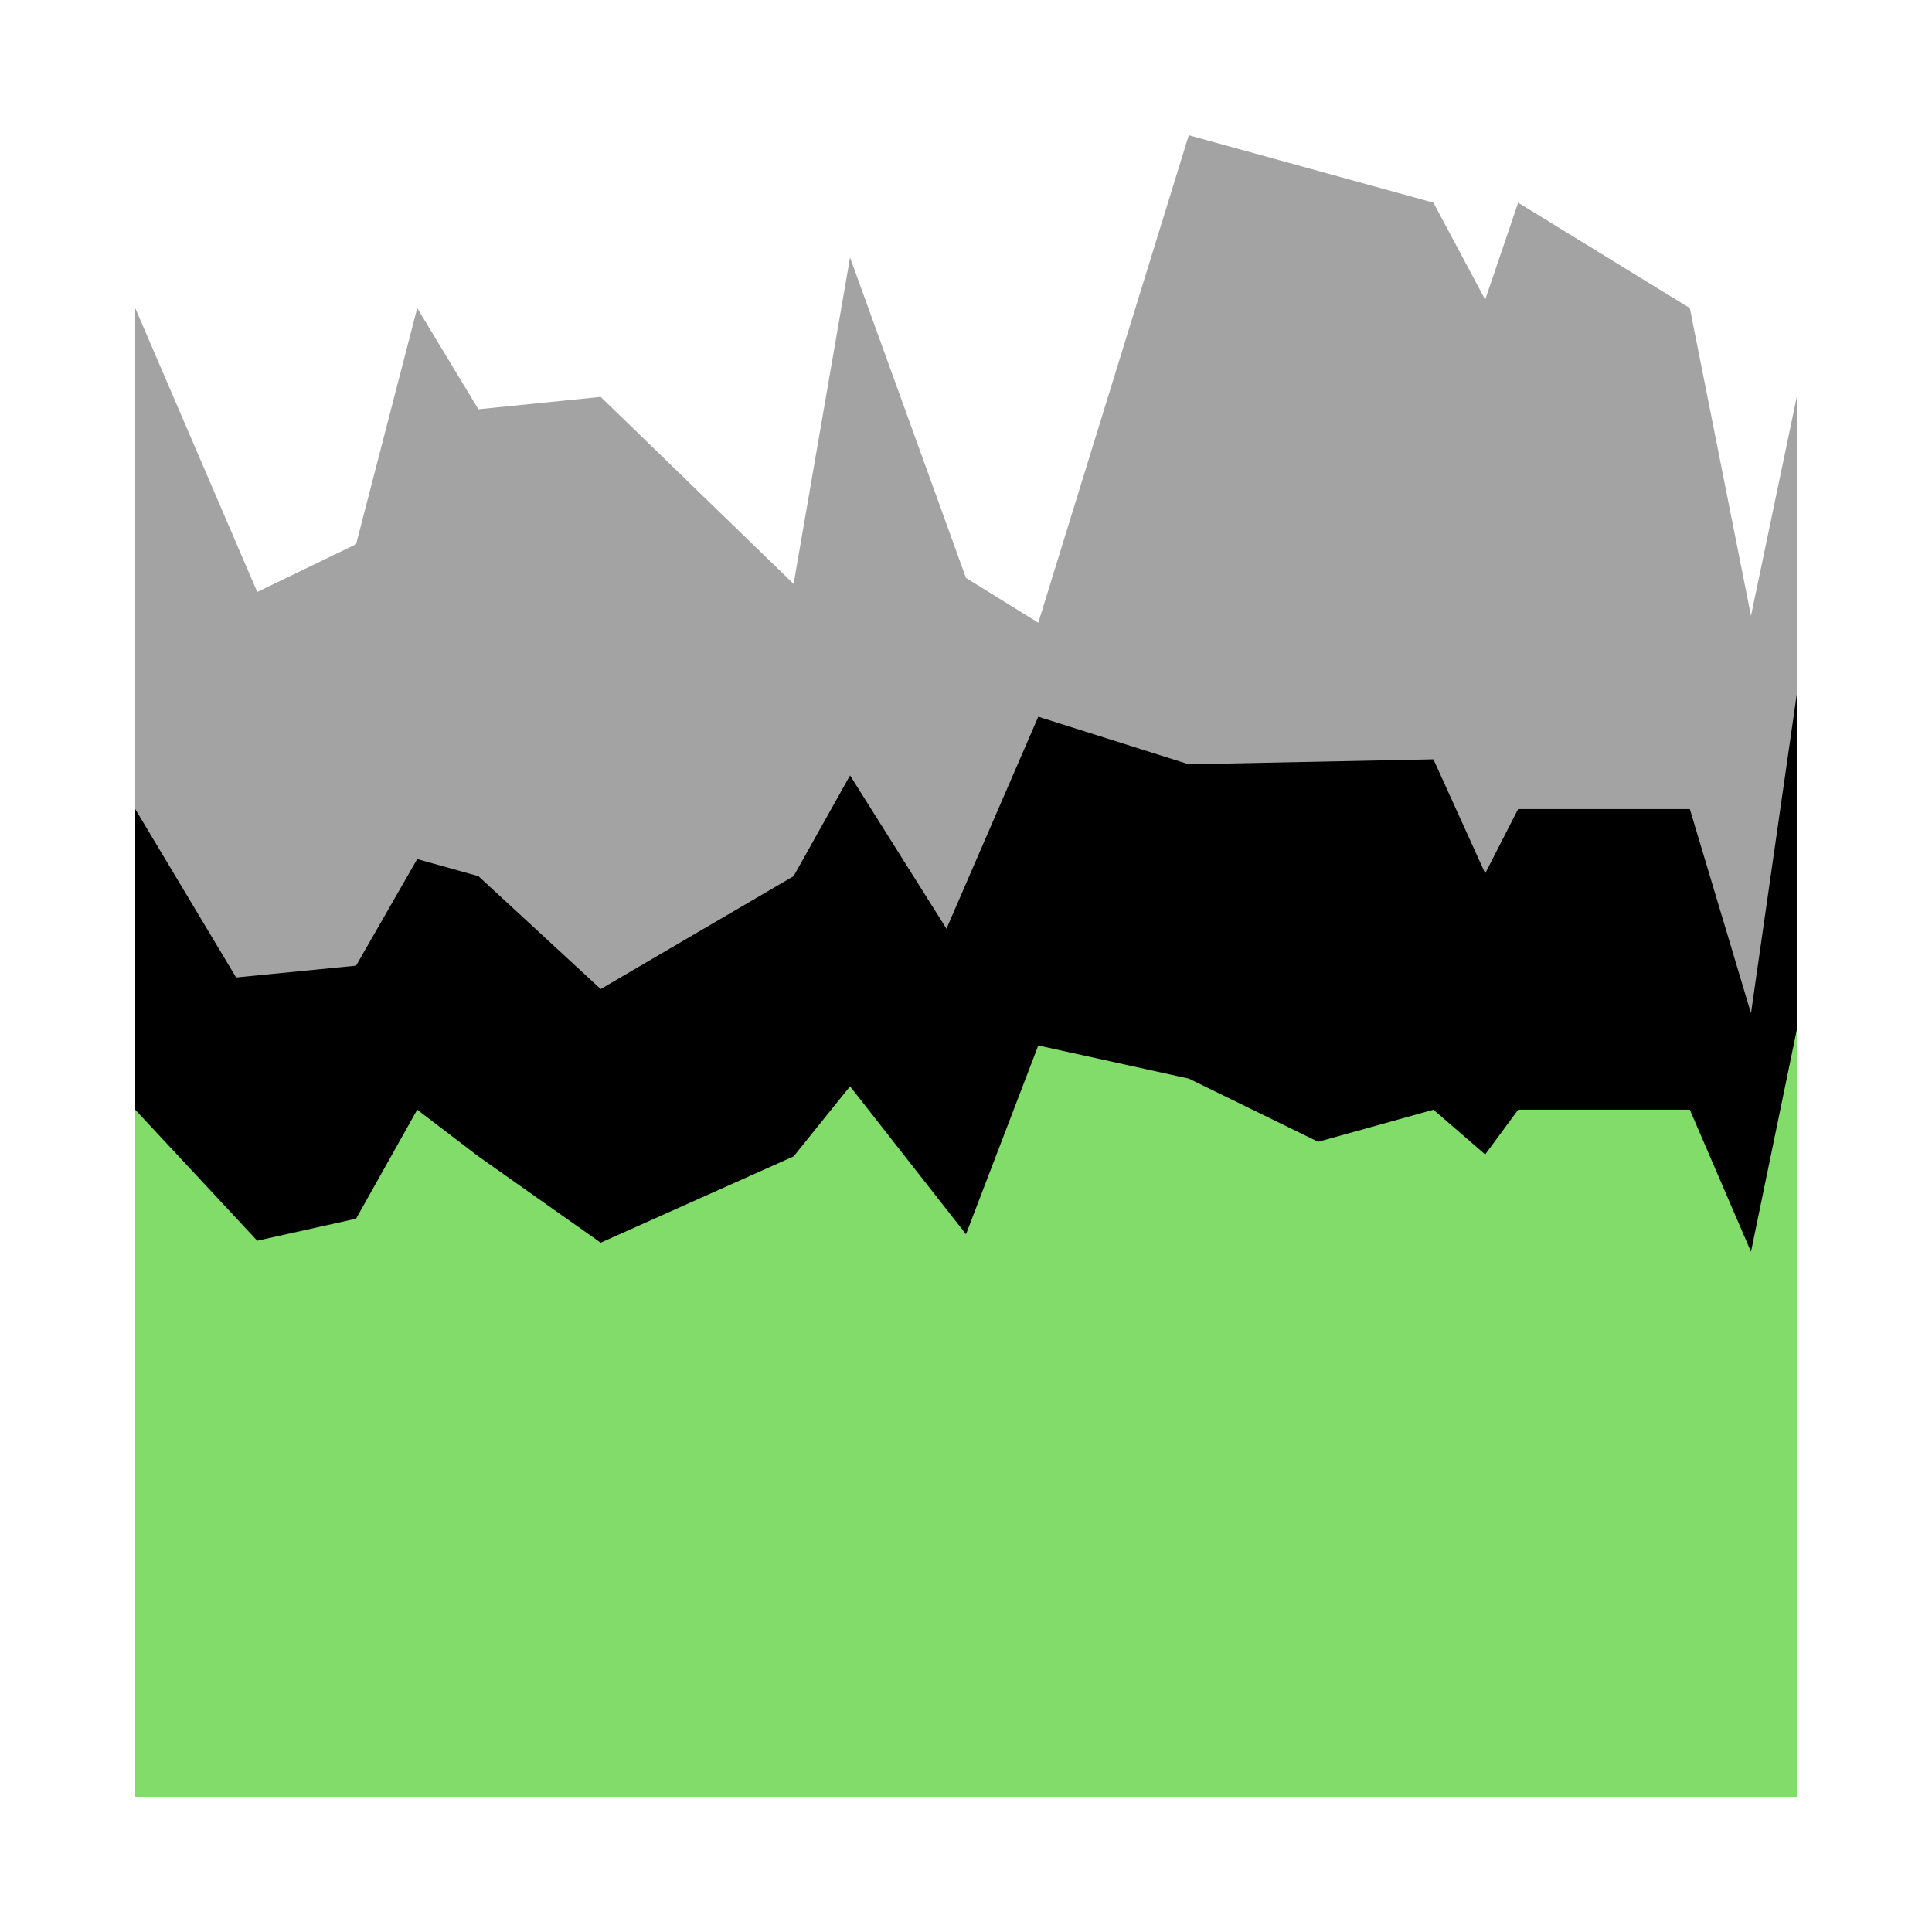 <svg id="Background" xmlns="http://www.w3.org/2000/svg" viewBox="0 0 648 648"><defs><style>.cls-1{fill:#a3a3a3;}.cls-2{fill:#81dc6a;}</style></defs><polygon class="cls-1" points="602.64 133.12 587.29 206.56 566.78 103.34 509.19 67.98 498.14 100.51 480.78 67.98 398.72 45.36 348.24 208.86 324 193.84 285.11 86.36 266.18 195.84 201.47 133.12 160.46 137.27 139.94 103.34 119.43 182.53 86.28 198.55 45.36 103.34 45.36 602.64 602.64 602.64 602.64 133.12"/><polygon points="602.64 232.89 587.29 339.84 566.78 271.36 509.19 271.36 498.14 292.94 480.78 254.68 398.72 256.35 348.24 240.39 317.45 311.5 285.11 260.09 266.18 293.87 201.47 331.73 160.46 293.87 139.94 288.14 119.43 323.89 79.19 327.84 45.36 271.36 45.36 602.64 602.64 602.64 602.64 232.89"/><polygon class="cls-2" points="602.64 345.44 587.29 419.84 566.78 372.2 509.19 372.2 498.14 387.21 480.78 372.2 442.12 382.96 398.72 361.76 348.24 350.66 324 413.97 285.11 364.36 266.18 387.86 201.47 416.8 160.46 387.86 139.94 372.2 119.43 408.75 86.28 416.14 45.36 372.2 45.36 602.64 602.64 602.64 602.64 345.44"/></svg>